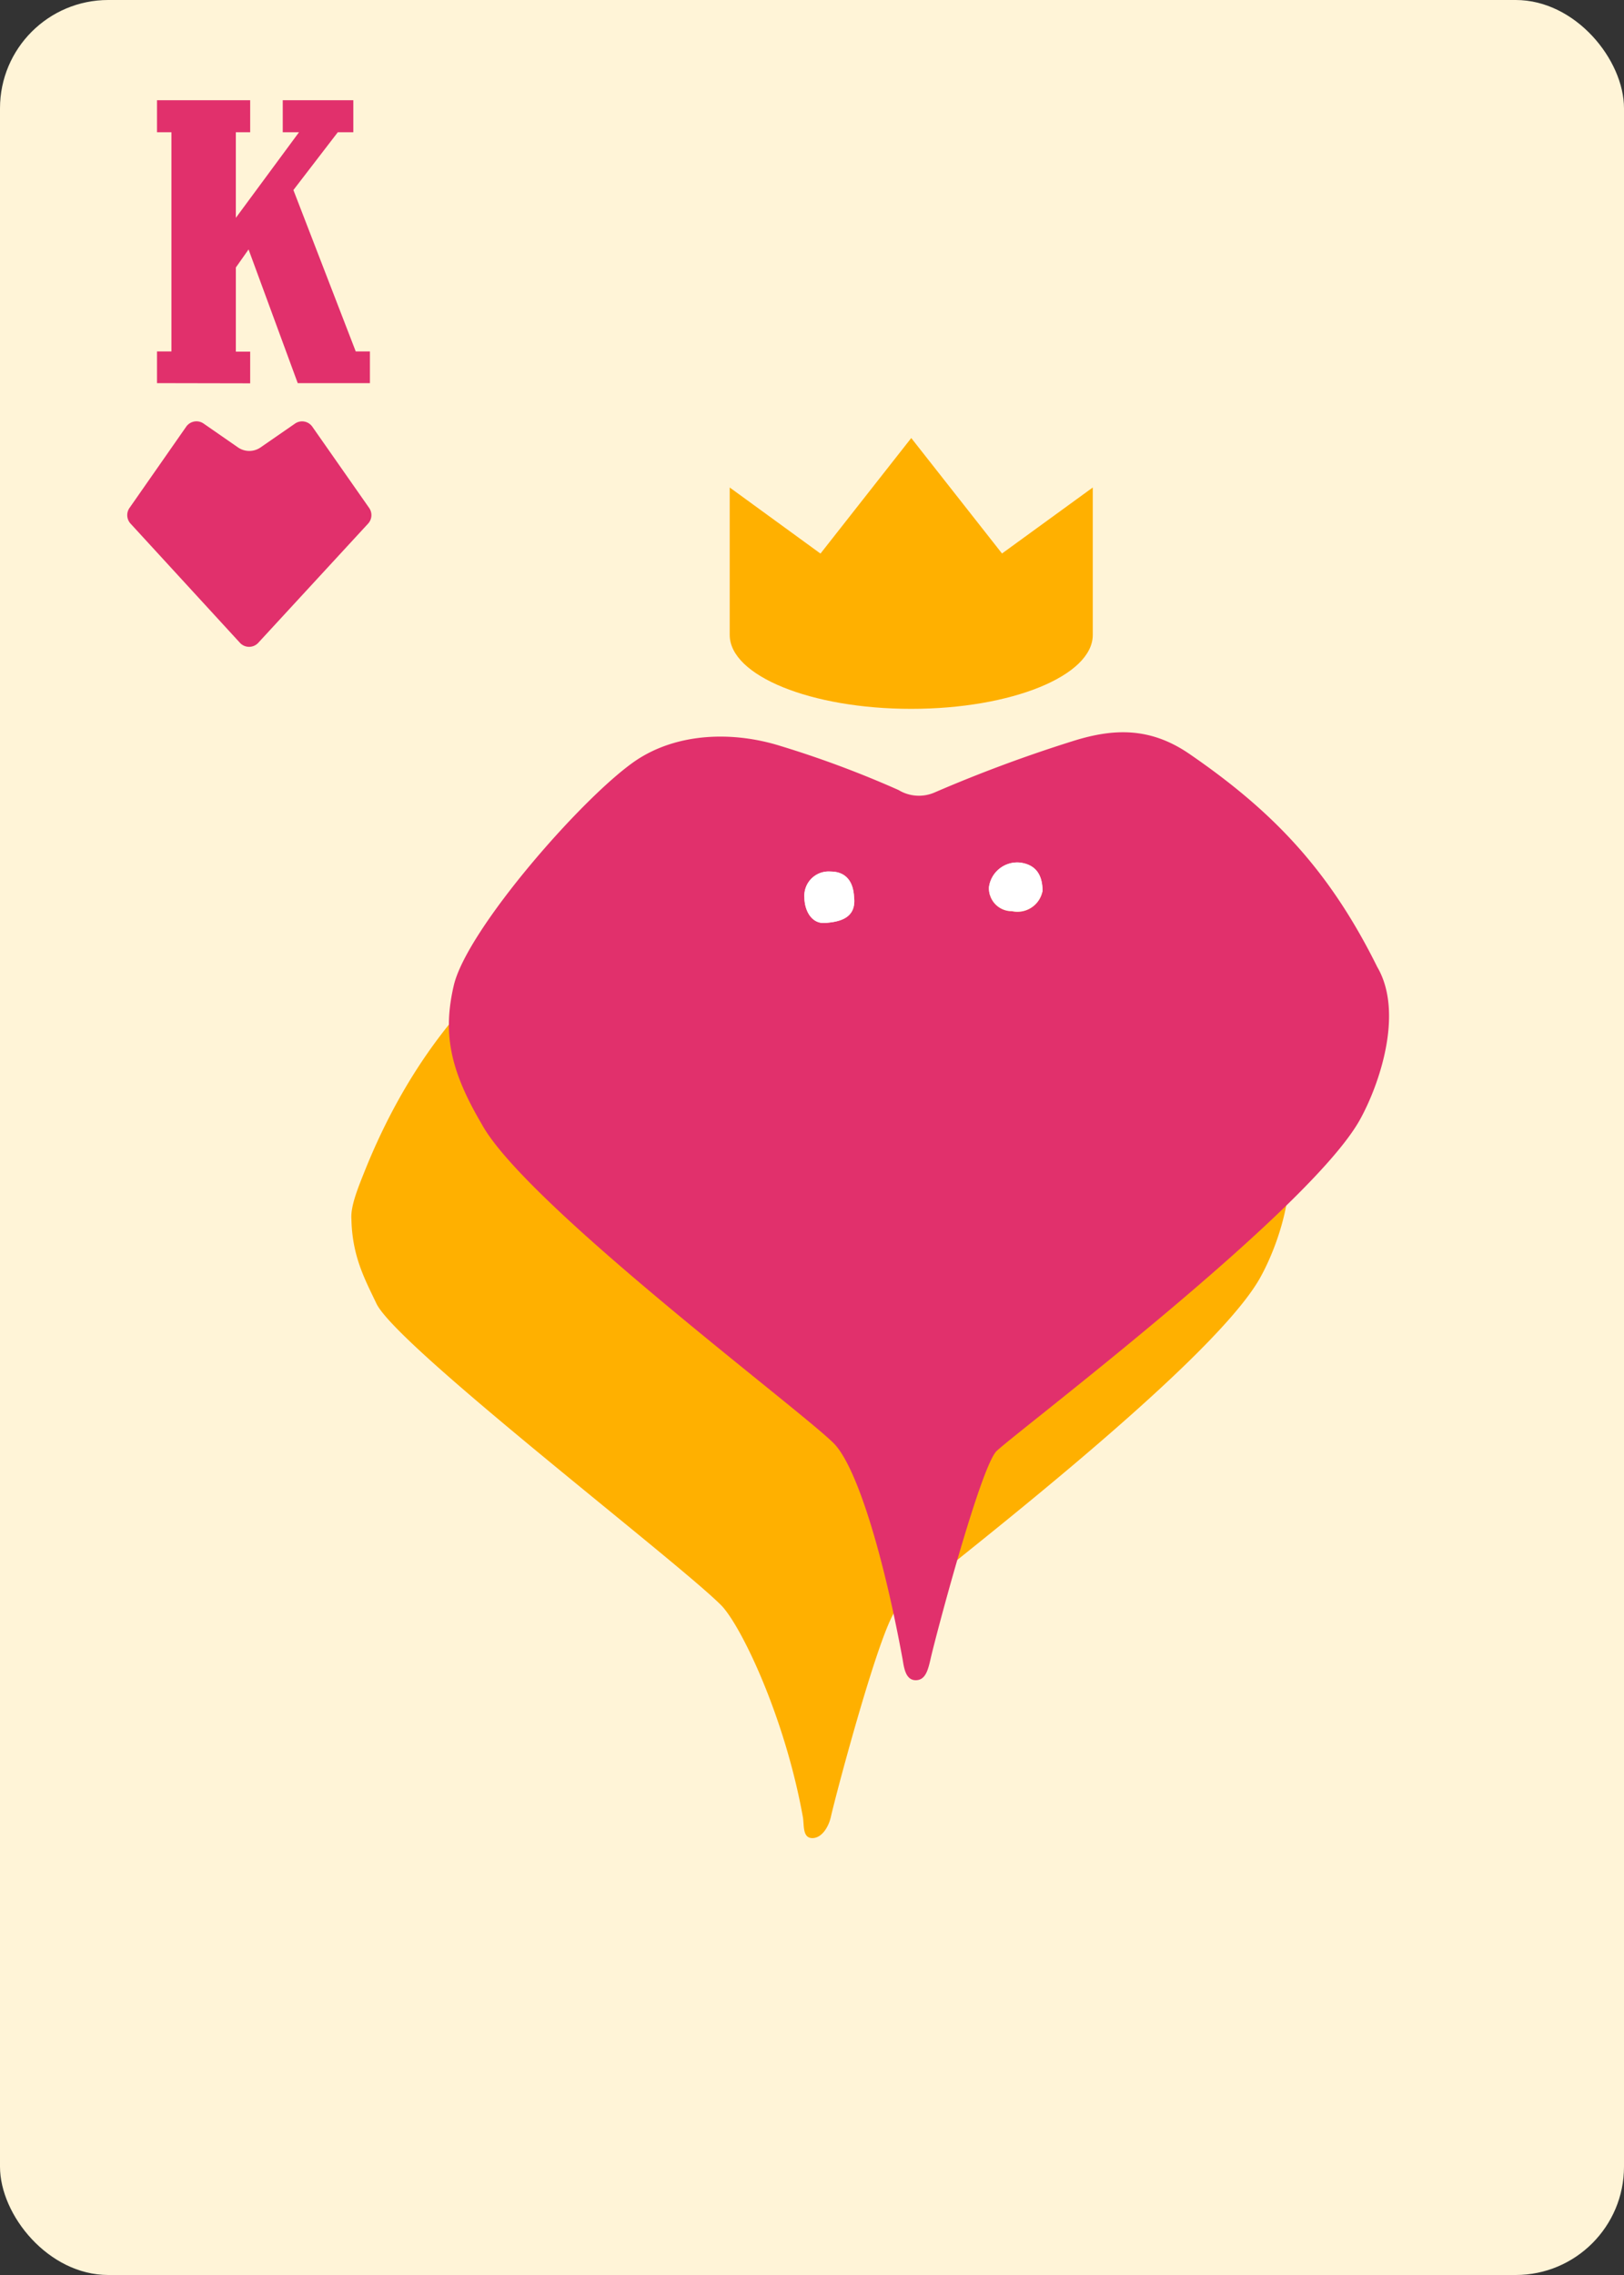 <svg id="Layer_1" data-name="Layer 1" xmlns="http://www.w3.org/2000/svg" xmlns:xlink="http://www.w3.org/1999/xlink" viewBox="0 0 180 252"><rect x="0" y="0" width="180" height="252" fill="#333333" stroke="none"/><defs><style>.cls-1,.cls-2{fill:none;stroke:#ccc;stroke-miterlimit:10;}.cls-1{stroke-width:0.5px;}.cls-2{stroke-width:0.45px;}.cls-3{fill:#fff4d7;}.cls-4{fill:#e1306c;}.cls-5{fill:#ffb000;}.cls-6{fill:#fff;}</style><symbol id="Card_layout_6" data-name="Card layout 6" viewBox="0 0 180 252"><rect class="cls-1" x="7.5" y="7.5" width="165" height="237"/><rect class="cls-1" x="7.5" y="7.5" width="38.34" height="237"/><rect class="cls-1" x="7.5" y="42.44" width="38.34" height="6.9"/><rect class="cls-1" x="31.06" y="237.6" width="141.44" height="6.9"/><rect class="cls-1" x="45.84" y="35.54" width="120.77" height="202.06"/><rect class="cls-2" x="70.49" y="53.83" width="71.47" height="154.94"/><line class="cls-2" x1="70.49" y1="105.48" x2="141.96" y2="105.48"/><line class="cls-2" x1="70.49" y1="157.12" x2="141.96" y2="157.12"/><line class="cls-2" x1="70.49" y1="131.3" x2="141.96" y2="131.3"/><line class="cls-2" x1="106.22" y1="208.77" x2="106.22" y2="53.83"/><polygon class="cls-2" points="141.96 131.3 106.22 53.83 70.49 131.3 106.22 208.77 141.96 131.3"/><line class="cls-2" x1="70.49" y1="53.83" x2="141.96" y2="105.48"/><line class="cls-2" x1="70.49" y1="105.48" x2="141.96" y2="53.83"/><line class="cls-2" x1="70.49" y1="105.48" x2="141.96" y2="157.12"/><line class="cls-2" x1="70.49" y1="157.12" x2="141.96" y2="105.48"/><line class="cls-2" x1="70.49" y1="157.12" x2="141.96" y2="208.77"/><line class="cls-2" x1="70.49" y1="208.77" x2="141.96" y2="157.12"/><rect class="cls-3" width="180" height="252" rx="12"/></symbol><symbol id="Heart_red" data-name="Heart red" viewBox="0 0 27.07 25"><path class="cls-4" d="M26.82,9.6l-6.3-9A1.38,1.38,0,0,0,18.6.25L14.78,2.89a2.2,2.2,0,0,1-2.5,0L8.47.25A1.39,1.39,0,0,0,6.54.59L.25,9.6a1.39,1.39,0,0,0,.12,1.73L12.51,24.55a1.38,1.38,0,0,0,2,0L26.7,11.33A1.39,1.39,0,0,0,26.82,9.6Z"/><path class="cls-4" d="M13.85,21.57a5.13,5.13,0,0,1-1-.58L4,12.11a1.81,1.81,0,0,1-.12-2.66C5,7.92,6.15,6.35,7.3,4.83A2.28,2.28,0,0,1,11.13,5,10.9,10.9,0,0,0,13.2,6.83c.21.15.82,0,1.08-.22A26.88,26.88,0,0,0,17.14,4c.9-1,1.66-.67,2.29.13,1.41,1.78,2.74,3.6,4.05,5.45a1.36,1.36,0,0,1,.14,1.18A28.51,28.51,0,0,1,21.19,14c-.88,1-1.88,1.91-2.83,2.85s-2.18,2.12-3.24,3.2C14.68,20.54,14.3,21.05,13.85,21.57Z"/></symbol><symbol id="Royal_red_2" data-name="Royal red 2" viewBox="0 0 115 122.54"><path class="cls-5" d="M0,53.92c-.11-1.46.78-3.58,1.59-5.6,4.3-10.6,10.62-19.17,19.09-25.44C23.2,21,26.13,20.59,29,20c4.56-.86,8.65.61,12.89,2.21,2.69,1,5.39,1.74,7.73,3.71,1.26,1.07,2.56.9,4,.27,5.26-2.25,10-6,15.42-7.72,4.41-1.38,8.44-1.52,12.75,1.43,9.24,6.33,15.52,12.84,20.86,23.59,3,5.11.19,13.14-1.92,16.92-5.56,10-37.46,34.1-40.25,36.68-1.75,1.61-6.79,20.59-7.34,23.06-.27,1.17-1,2.26-1.93,2.34-1.28.11-1-1.48-1.18-2.38C48,108.9,43.15,98.93,41,96.72,36.11,91.8,5,68,2.77,63.28,1.51,60.63.08,58.06,0,53.92ZM65.62,35.15c0-1.8-.75-2.92-2.47-3.15a3.17,3.17,0,0,0-3.46,2.69,2.51,2.51,0,0,0,2.54,2.69A2.82,2.82,0,0,0,65.62,35.15Zm-20.89.67C44.64,34.18,43.9,33,42.11,33a2.7,2.7,0,0,0-2.88,2.91c0,1.36.77,3,2.36,2.78S45,38.23,44.73,35.82Z"/><path class="cls-5" d="M65.62,35.15a2.82,2.82,0,0,1-3.39,2.23,2.51,2.51,0,0,1-2.54-2.69A3.17,3.17,0,0,1,63.15,32C64.87,32.23,65.62,33.35,65.62,35.15Z"/><path class="cls-5" d="M44.73,35.82c.28,2.41-1.69,2.71-3.14,2.86s-2.34-1.42-2.36-2.78A2.7,2.7,0,0,1,42.11,33C43.9,33,44.64,34.18,44.73,35.82Z"/><path class="cls-4" d="M11.34,28.07c1.44-6.24,14.52-21.16,20.28-25,4.55-3,10.61-3.2,15.87-1.57A114.08,114.08,0,0,1,60.64,6.4a4.35,4.35,0,0,0,4,.27A157.7,157.7,0,0,1,80.09.94C84.5-.43,88.53-.57,92.85,2.38,102.08,8.71,108.36,15.22,113.7,26c3,5.11.19,13.13-1.92,16.92-5.56,10-37.45,34.1-40.25,36.68-1.75,1.61-6.79,20.59-7.34,23.06-.27,1.17-.54,2.26-1.52,2.34-1.29.11-1.43-1.48-1.59-2.38C59,91.33,56.17,81.9,53.68,79S19.38,52.49,14.44,43.4C10.91,37.41,10.12,33.35,11.34,28.07ZM76.6,17.59c0-1.8-.75-2.92-2.47-3.15a3.16,3.16,0,0,0-3.46,2.68,2.52,2.52,0,0,0,2.54,2.7A2.83,2.83,0,0,0,76.6,17.59Zm-20.89.66c-.08-1.63-.83-2.82-2.62-2.82a2.69,2.69,0,0,0-2.88,2.91c0,1.36.77,2.95,2.37,2.78C54,21,56,20.66,55.71,18.25Z"/><path class="cls-6" d="M76.6,17.59a2.83,2.83,0,0,1-3.39,2.23,2.52,2.52,0,0,1-2.54-2.7,3.16,3.16,0,0,1,3.46-2.68C75.85,14.67,76.6,15.79,76.6,17.59Z"/><path class="cls-6" d="M55.71,18.25C56,20.66,54,21,52.58,21.12c-1.6.17-2.35-1.42-2.37-2.78a2.69,2.69,0,0,1,2.88-2.91C54.88,15.43,55.63,16.62,55.71,18.25Z"/></symbol></defs><title>Classic</title><use width="180" height="252" transform="translate(0)" xlink:href="#Card_layout_6"/><use width="27.07" height="25" transform="translate(14.1 46.67)" xlink:href="#Heart_red"/><path class="cls-4" d="M17.4,42.44V38.93H19V14.65H17.4V11.1H27.73v3.55H26.14v9.48l7-9.48h-1.8V11.1h7.82v3.55H37.44l-4.92,6.4,6.91,17.88H41v3.51H33L27.55,27.63l-1.41,2v9.32h1.59v3.51Z"/><use width="115" height="122.54" transform="translate(38.95 81.11)" xlink:href="#Royal_red_2"/><path class="cls-5" d="M80.88,70.33c0,4.52,9,8.19,20.12,8.19s20.12-3.67,20.12-8.19V54l-10.06,7.31L101,48.52,90.94,61.32,80.88,54Z"/></svg>